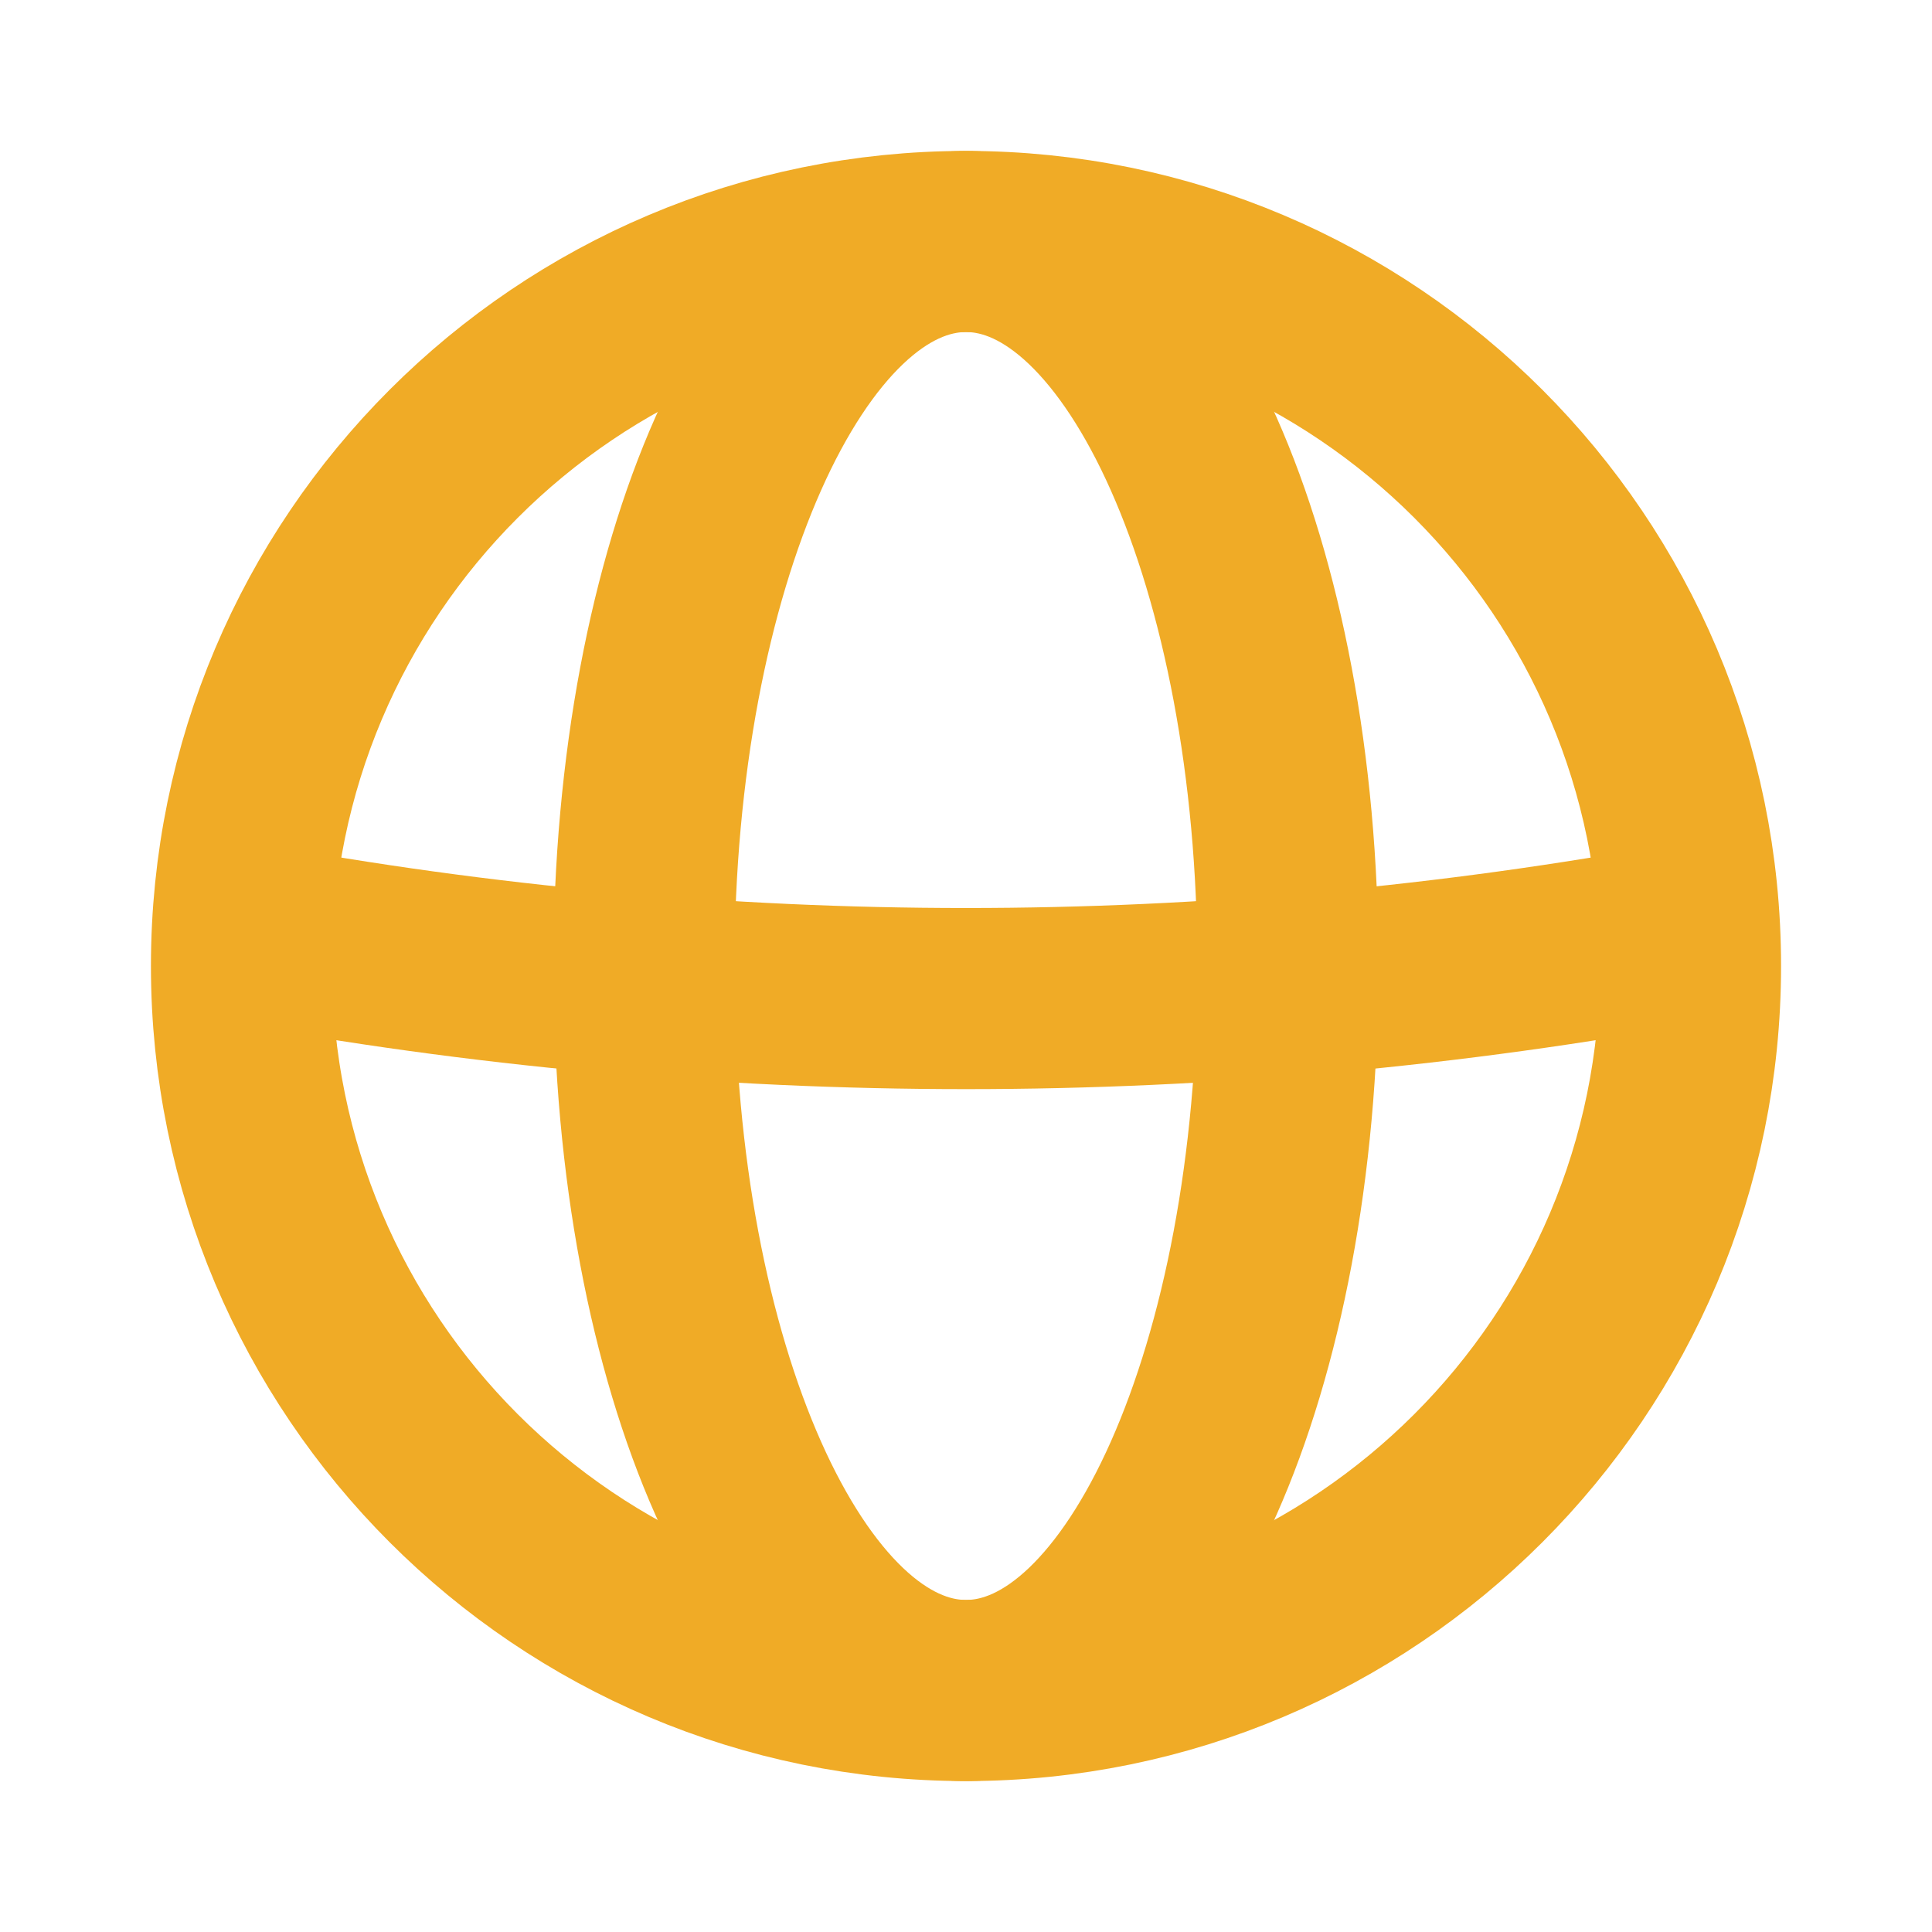 <svg width="16" height="16" viewBox="0 0 16 16" fill="none" xmlns="http://www.w3.org/2000/svg">
<g clip-path="url(#clip0_345_673)">
<path d="M8 14C11.313 14 14 11.313 14 8C14 4.687 11.313 2 8 2C4.687 2 2 4.687 2 8C2 11.313 4.687 14 8 14Z" stroke="#F0AB26" stroke-width="1.5" stroke-miterlimit="10"/>
<path d="M8 14C9.473 14 10.666 11.313 10.666 8C10.666 4.687 9.473 2 8 2C6.526 2 5.333 4.687 5.333 8C5.333 11.313 6.526 14 8 14Z" stroke="#F0AB26" stroke-width="1.5" stroke-miterlimit="10"/>
<path d="M2 7.72C5.967 8.453 10.033 8.453 14 7.72" stroke="#F0AB26" stroke-width="1.5" stroke-miterlimit="10"/>
</g>
<defs>
<clipPath id="clip0_345_673">
<rect width="16" height="16" fill="white"/>
</clipPath>
</defs>
</svg>
